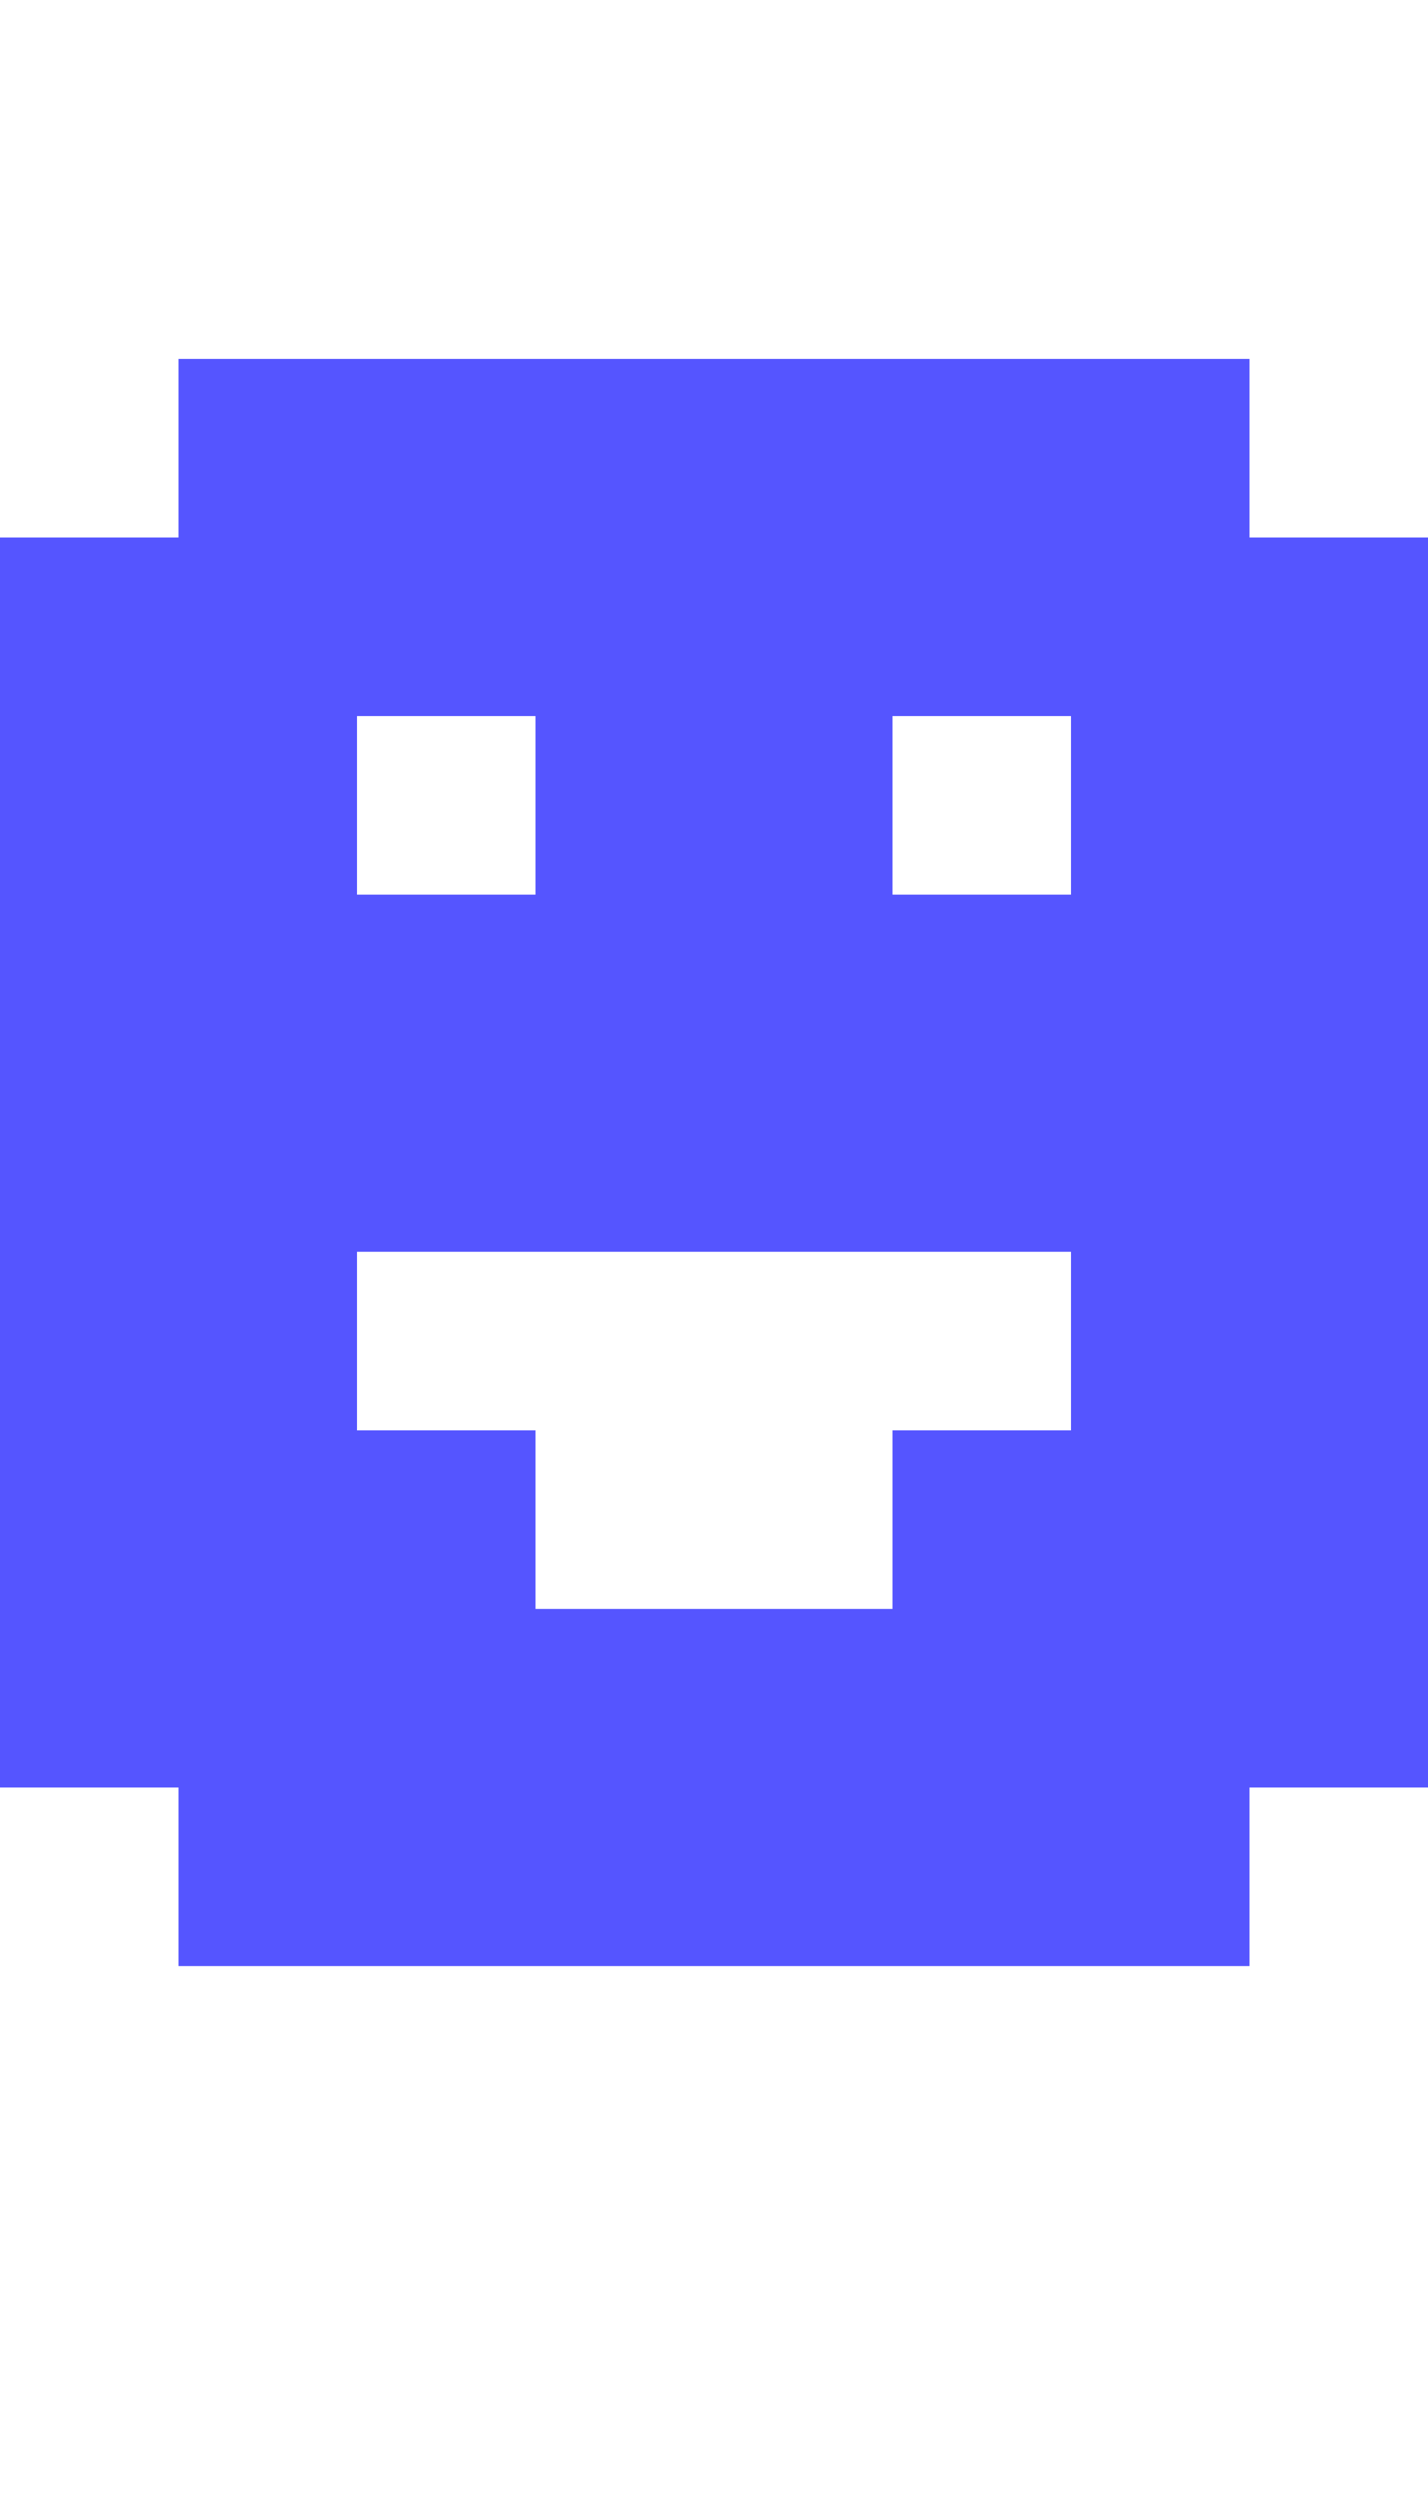 <?xml version="1.0" encoding="UTF-8"?>
  <svg xmlns="http://www.w3.org/2000/svg" viewBox="0 0 8 14">
    <path fill="#5555FF" d="m0,10.01V3.01h1v-1h6v1h1v7h-1v1H1v-1H0Zm2-6v1h1v-1h-1Zm0,3v1h1v1h2v-1h1v-1H2Zm4-3h-1v1h1v-1Z" />
  </svg>
